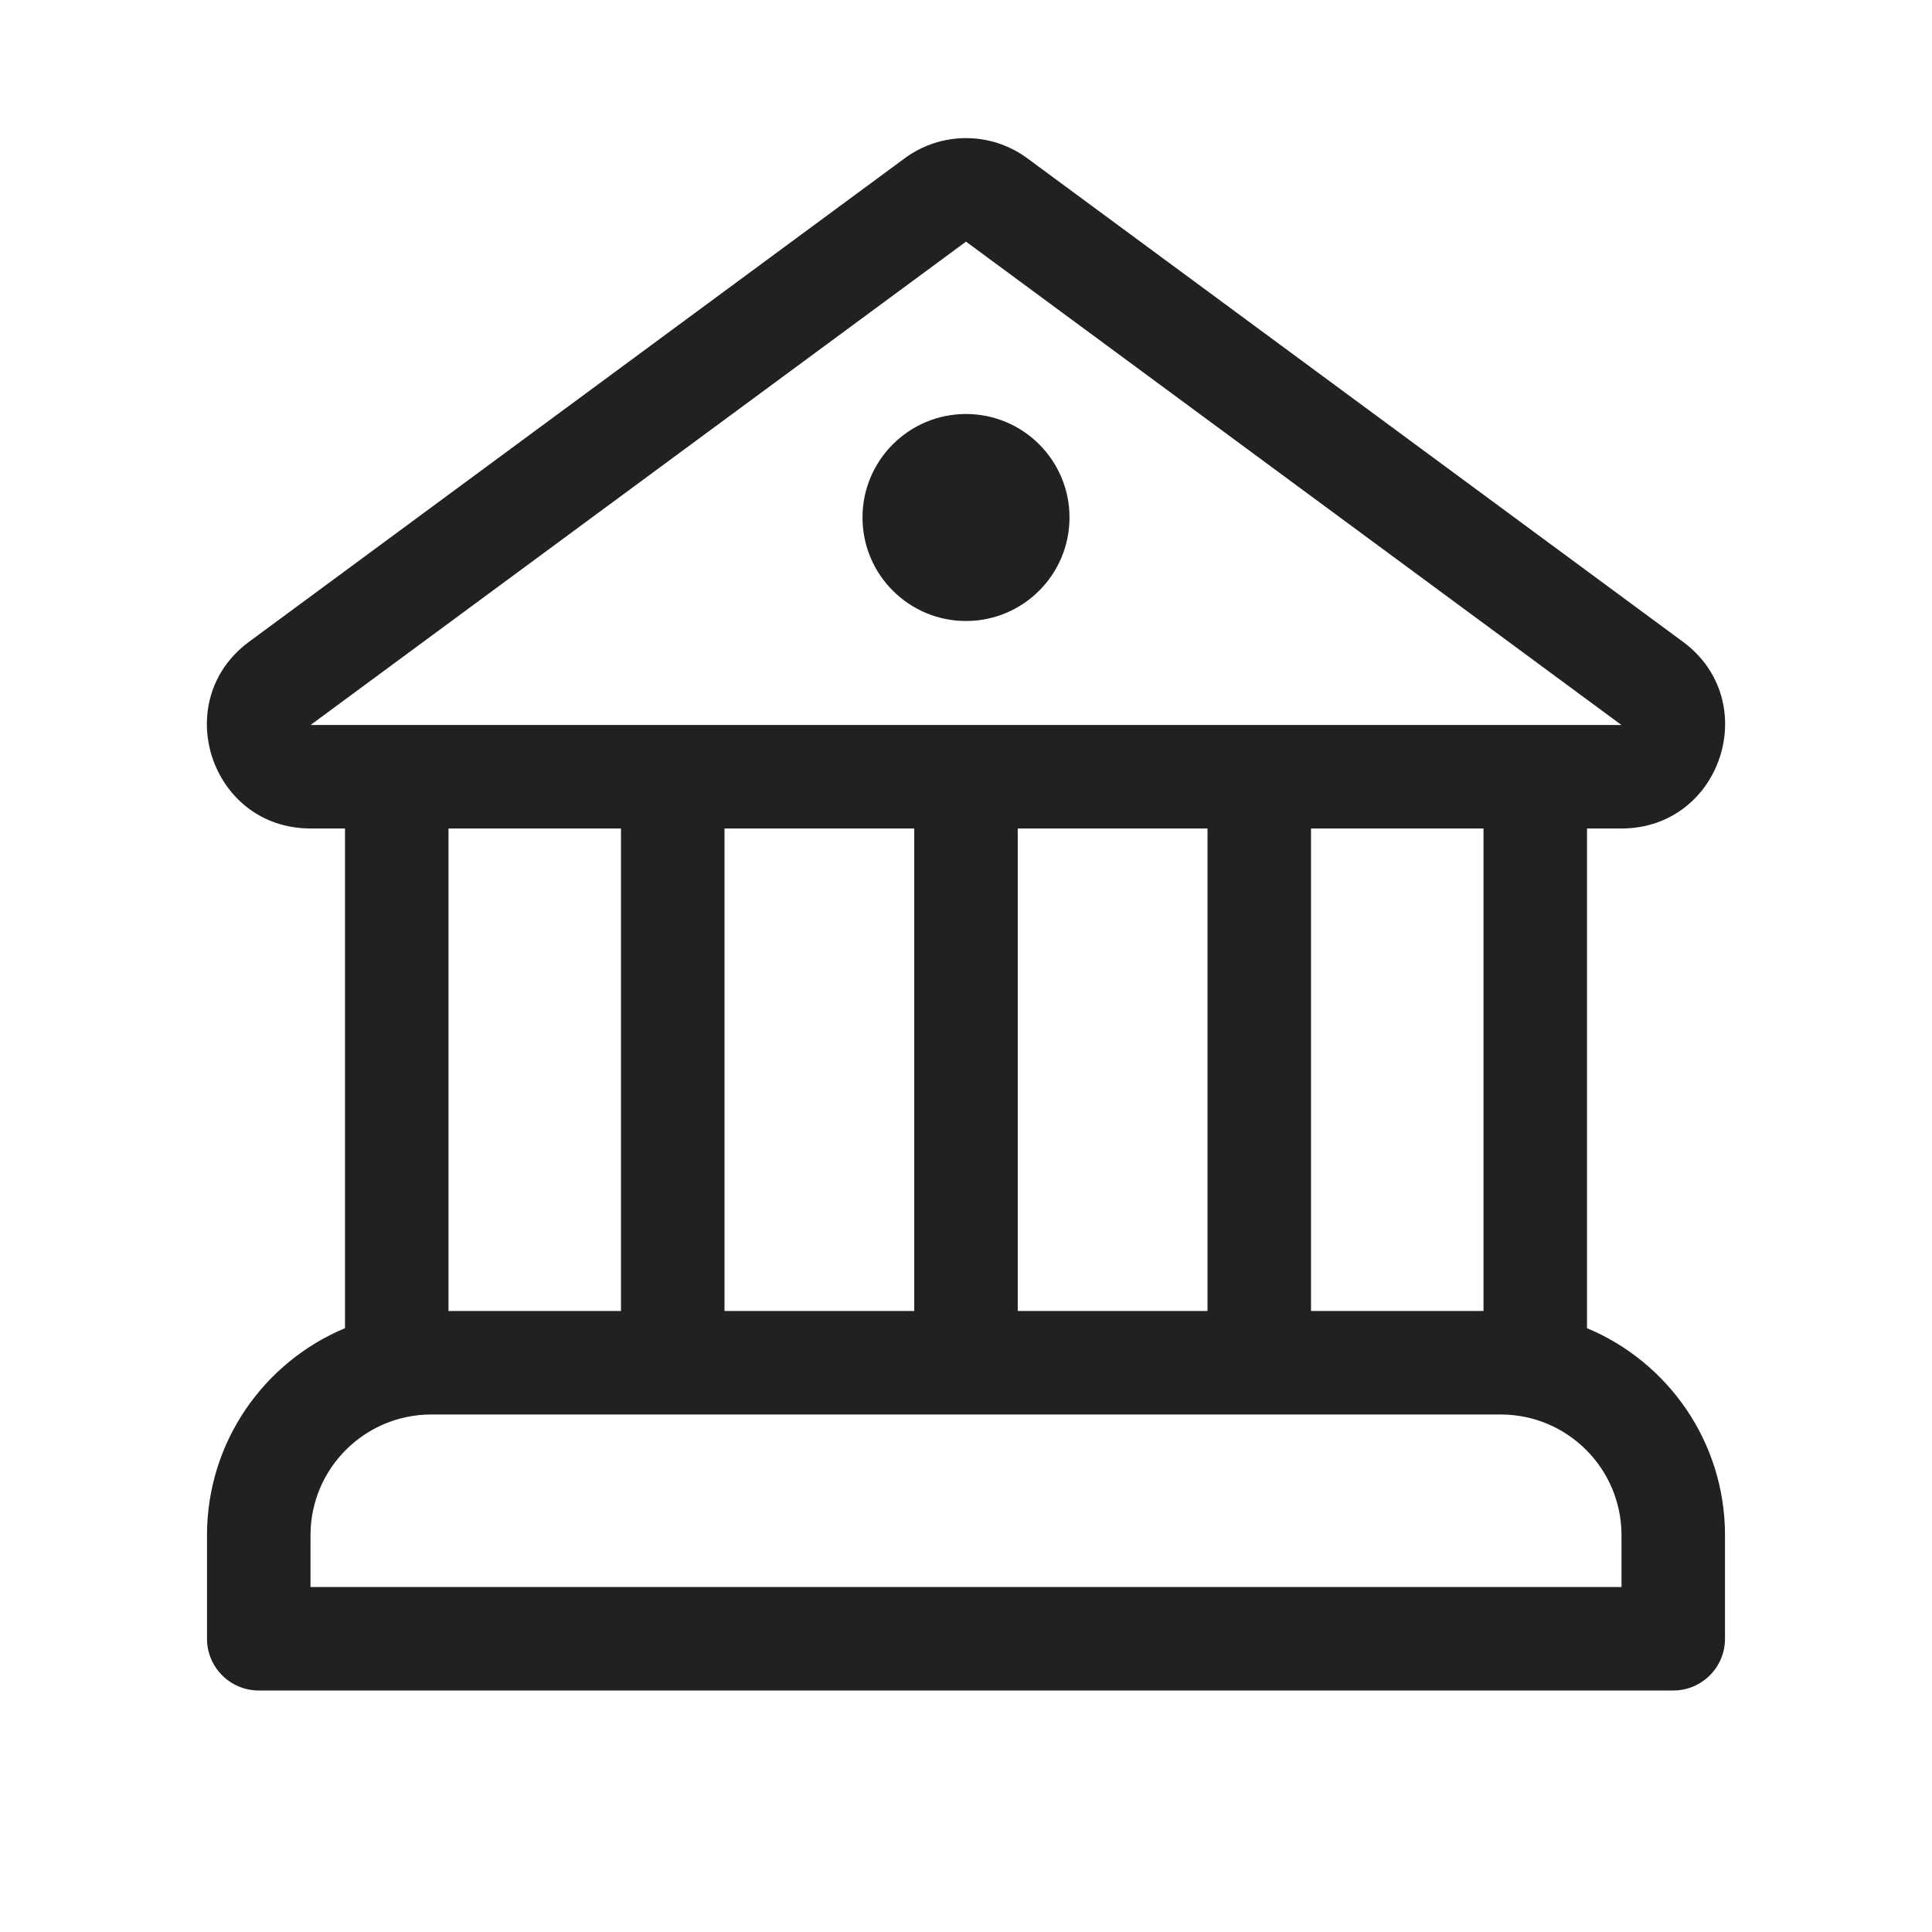 <svg viewBox="0 0 28 28" fill="none" xmlns="http://www.w3.org/2000/svg" height="1em" width="1em">
  <path d="M14 9C14.828 9 15.5 8.328 15.5 7.5C15.5 6.672 14.828 6 14 6C13.172 6 12.5 6.672 12.5 7.5C12.5 8.328 13.172 9 14 9ZM14.89 2.295C14.361 1.904 13.639 1.904 13.11 2.295L3.611 9.3C2.446 10.159 3.053 12.007 4.501 12.007H5V19.249C3.826 19.739 3 20.898 3 22.25V23.75C3 24.164 3.336 24.5 3.75 24.5H24.25C24.664 24.5 25 24.164 25 23.75V22.25C25 20.898 24.174 19.739 23 19.249V12.007H23.499C24.947 12.007 25.554 10.159 24.389 9.3L14.89 2.295ZM6.5 19V12.007H9V19H6.5ZM21.5 12.007V19H19V12.007H21.5ZM17.5 12.007V19H14.75V12.007H17.5ZM13.25 12.007V19H10.5V12.007H13.25ZM4.501 10.507L14 3.502L23.499 10.507H4.501ZM4.5 22.25C4.5 21.284 5.284 20.5 6.25 20.5H21.75C22.716 20.5 23.5 21.284 23.5 22.25V23H4.5V22.25Z" fill="#212121"/>
</svg>
